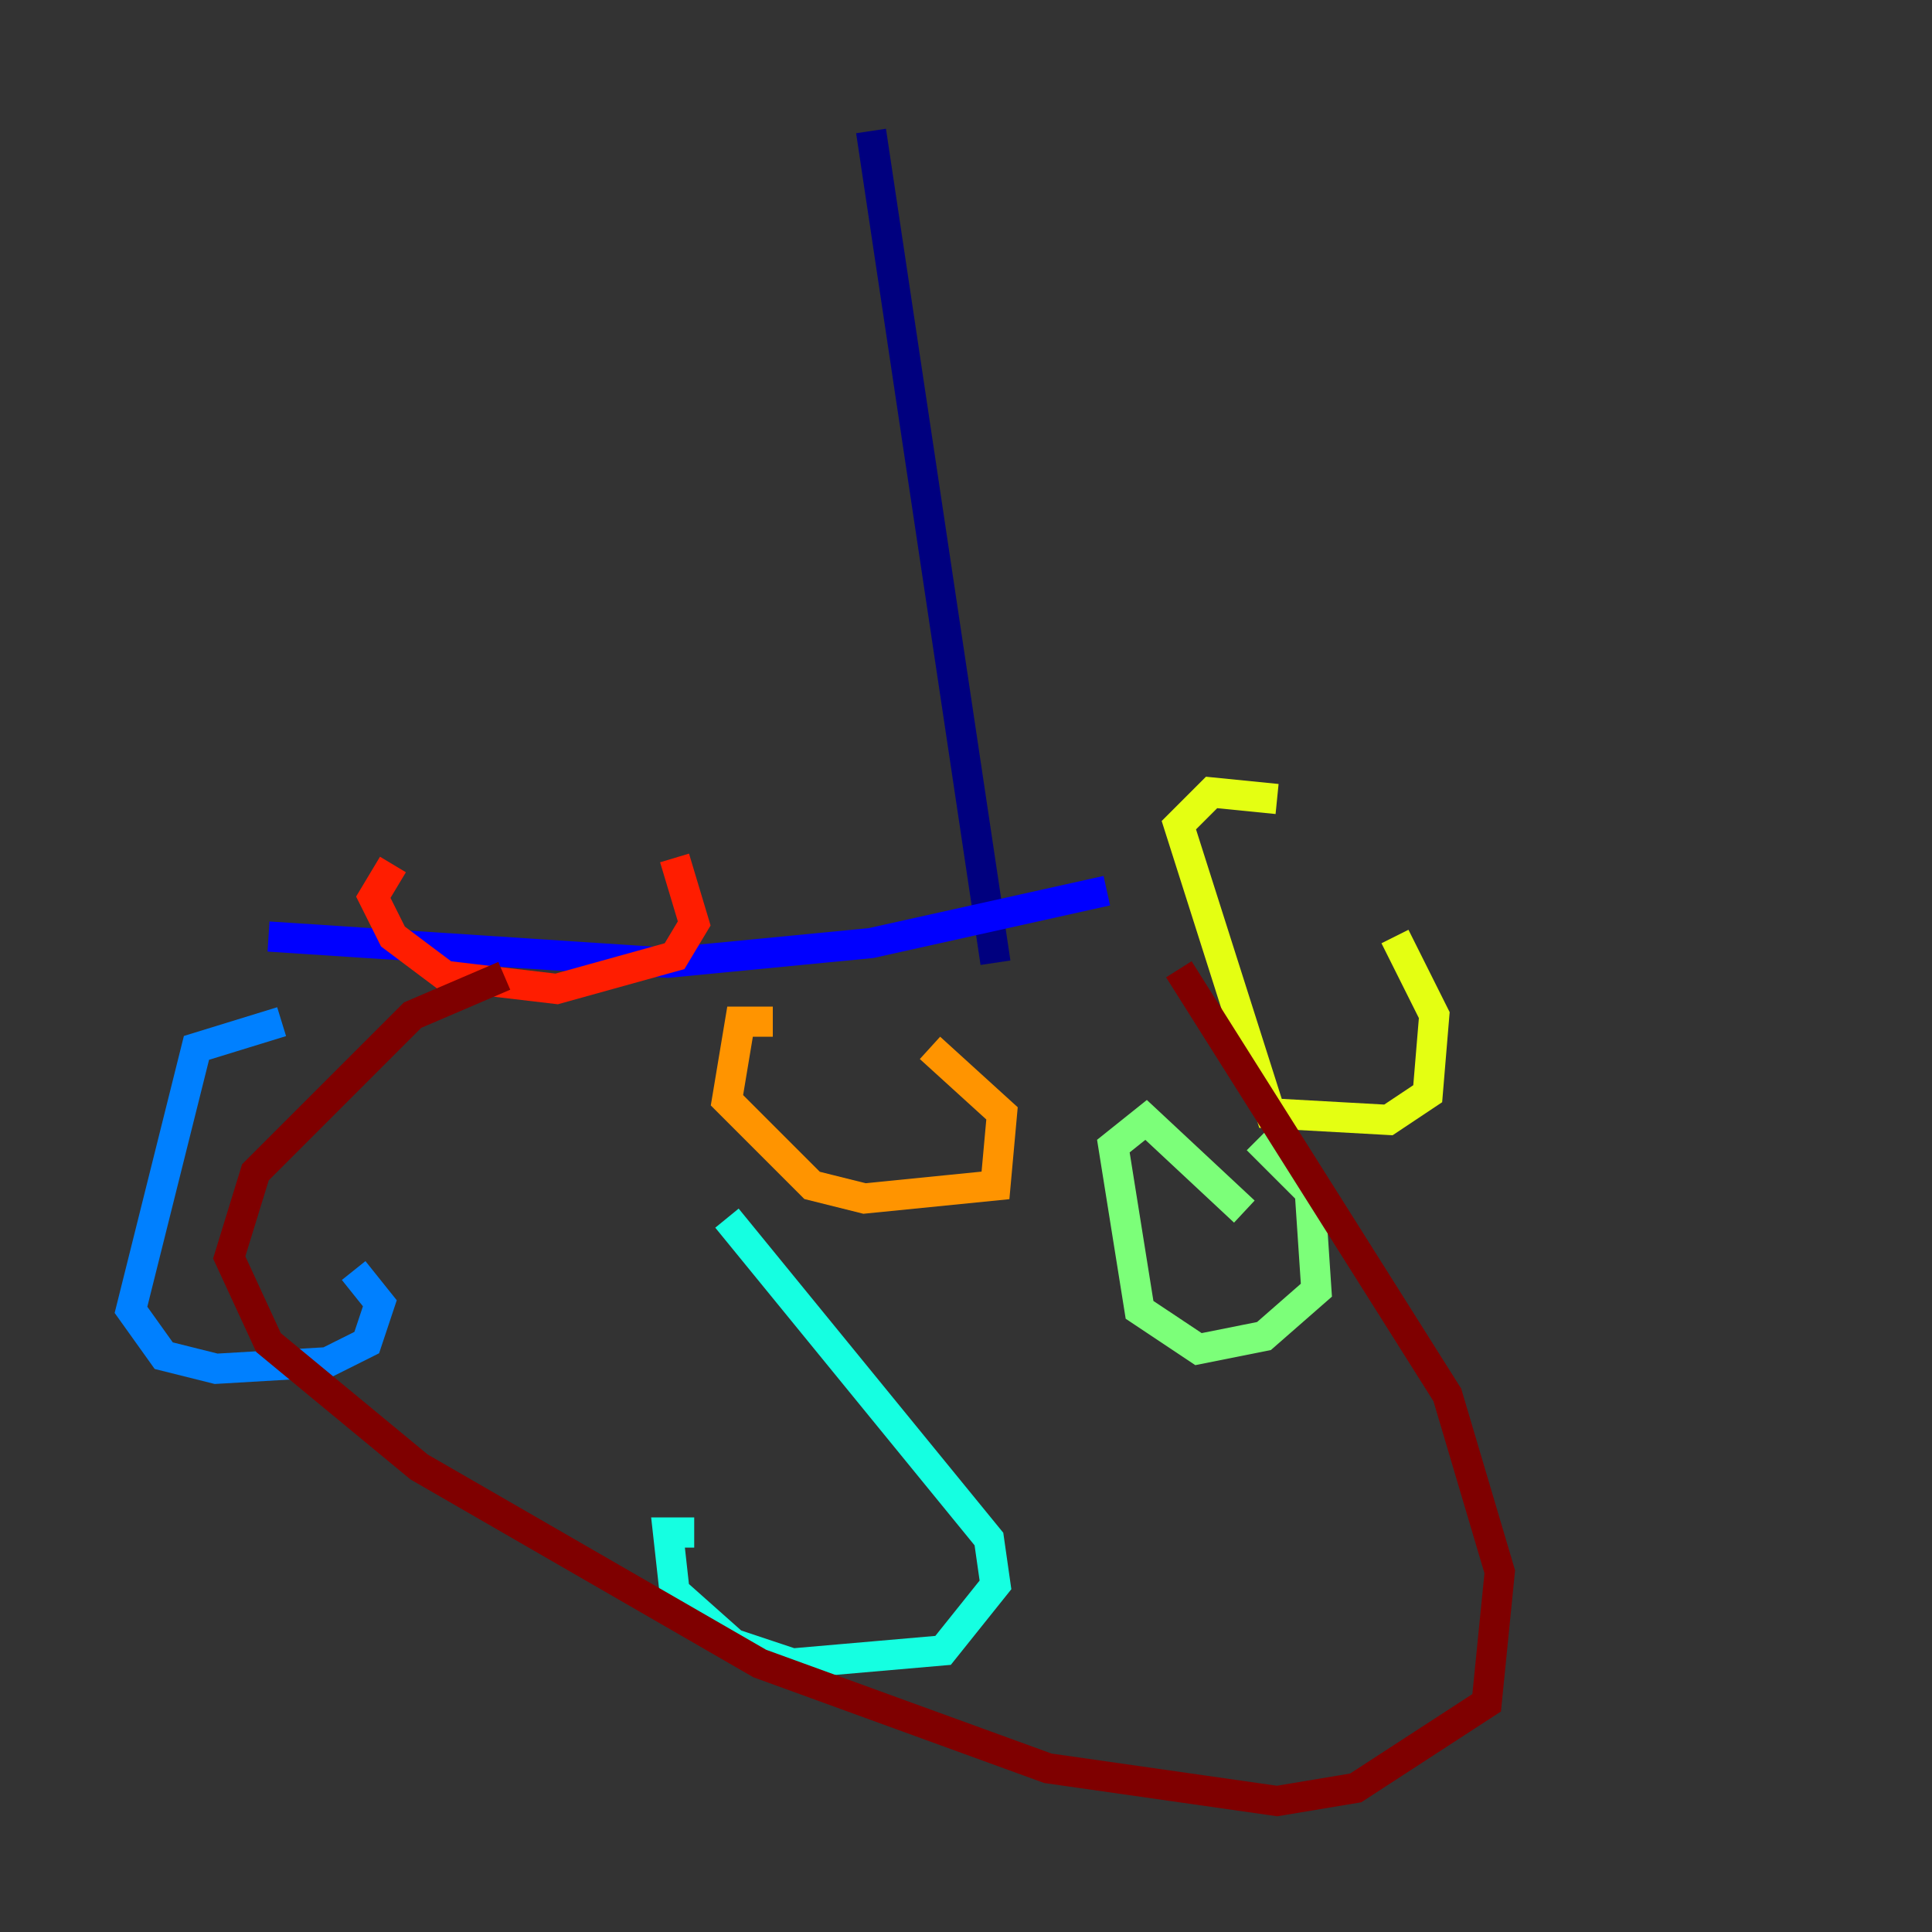 <?xml version="1.0" encoding="utf-8" ?>
<svg baseProfile="tiny" height="128" version="1.2" viewBox="0,0,128,128" width="128" xmlns="http://www.w3.org/2000/svg" xmlns:ev="http://www.w3.org/2001/xml-events" xmlns:xlink="http://www.w3.org/1999/xlink"><rect x="0" y="0" width="128" height="128" fill="#333333" stroke="none"/><defs /><polyline fill="none" points="57.709,8.678 65.953,63.783" stroke="#00007f" stroke-width="2" /><polyline fill="none" points="73.329,59.01 57.709,62.481 44.258,63.783 17.79,62.047" stroke="#0000ff" stroke-width="2" /><polyline fill="none" points="18.658,67.688 13.017,69.424 8.678,86.78 10.848,89.817 14.319,90.685 21.695,90.251 24.298,88.949 25.166,86.346 23.43,84.176" stroke="#0080ff" stroke-width="2" /><polyline fill="none" points="45.993,101.532 44.258,101.532 44.691,105.437 48.597,108.909 52.502,110.21 62.481,109.342 65.953,105.003 65.519,101.966 48.163,80.705" stroke="#15ffe1" stroke-width="2" /><polyline fill="none" points="82.441,80.271 75.932,74.197 73.763,75.932 75.498,86.78 79.403,89.383 83.742,88.515 87.214,85.478 86.78,78.969 83.308,75.498" stroke="#7cff79" stroke-width="2" /><polyline fill="none" points="84.61,52.936 80.271,52.502 78.102,54.671 84.176,73.763 91.986,74.197 94.59,72.461 95.024,67.254 92.42,62.047" stroke="#e4ff12" stroke-width="2" /><polyline fill="none" points="51.2,67.688 49.031,67.688 48.163,72.895 53.803,78.536 57.275,79.403 65.953,78.536 66.386,73.763 61.614,69.424" stroke="#ff9400" stroke-width="2" /><polyline fill="none" points="26.034,57.275 24.732,59.444 26.034,62.047 29.505,64.651 36.881,65.519 44.691,63.349 45.993,61.18 44.691,56.841" stroke="#ff1d00" stroke-width="2" /><polyline fill="none" points="33.41,64.651 27.336,67.254 16.922,77.668 15.186,83.308 17.79,88.949 27.77,97.193 50.332,110.21 69.424,117.153 84.61,119.322 89.817,118.454 98.495,112.814 99.363,104.136 95.891,92.42 78.102,64.217" stroke="#7f0000" stroke-width="2" /></svg>